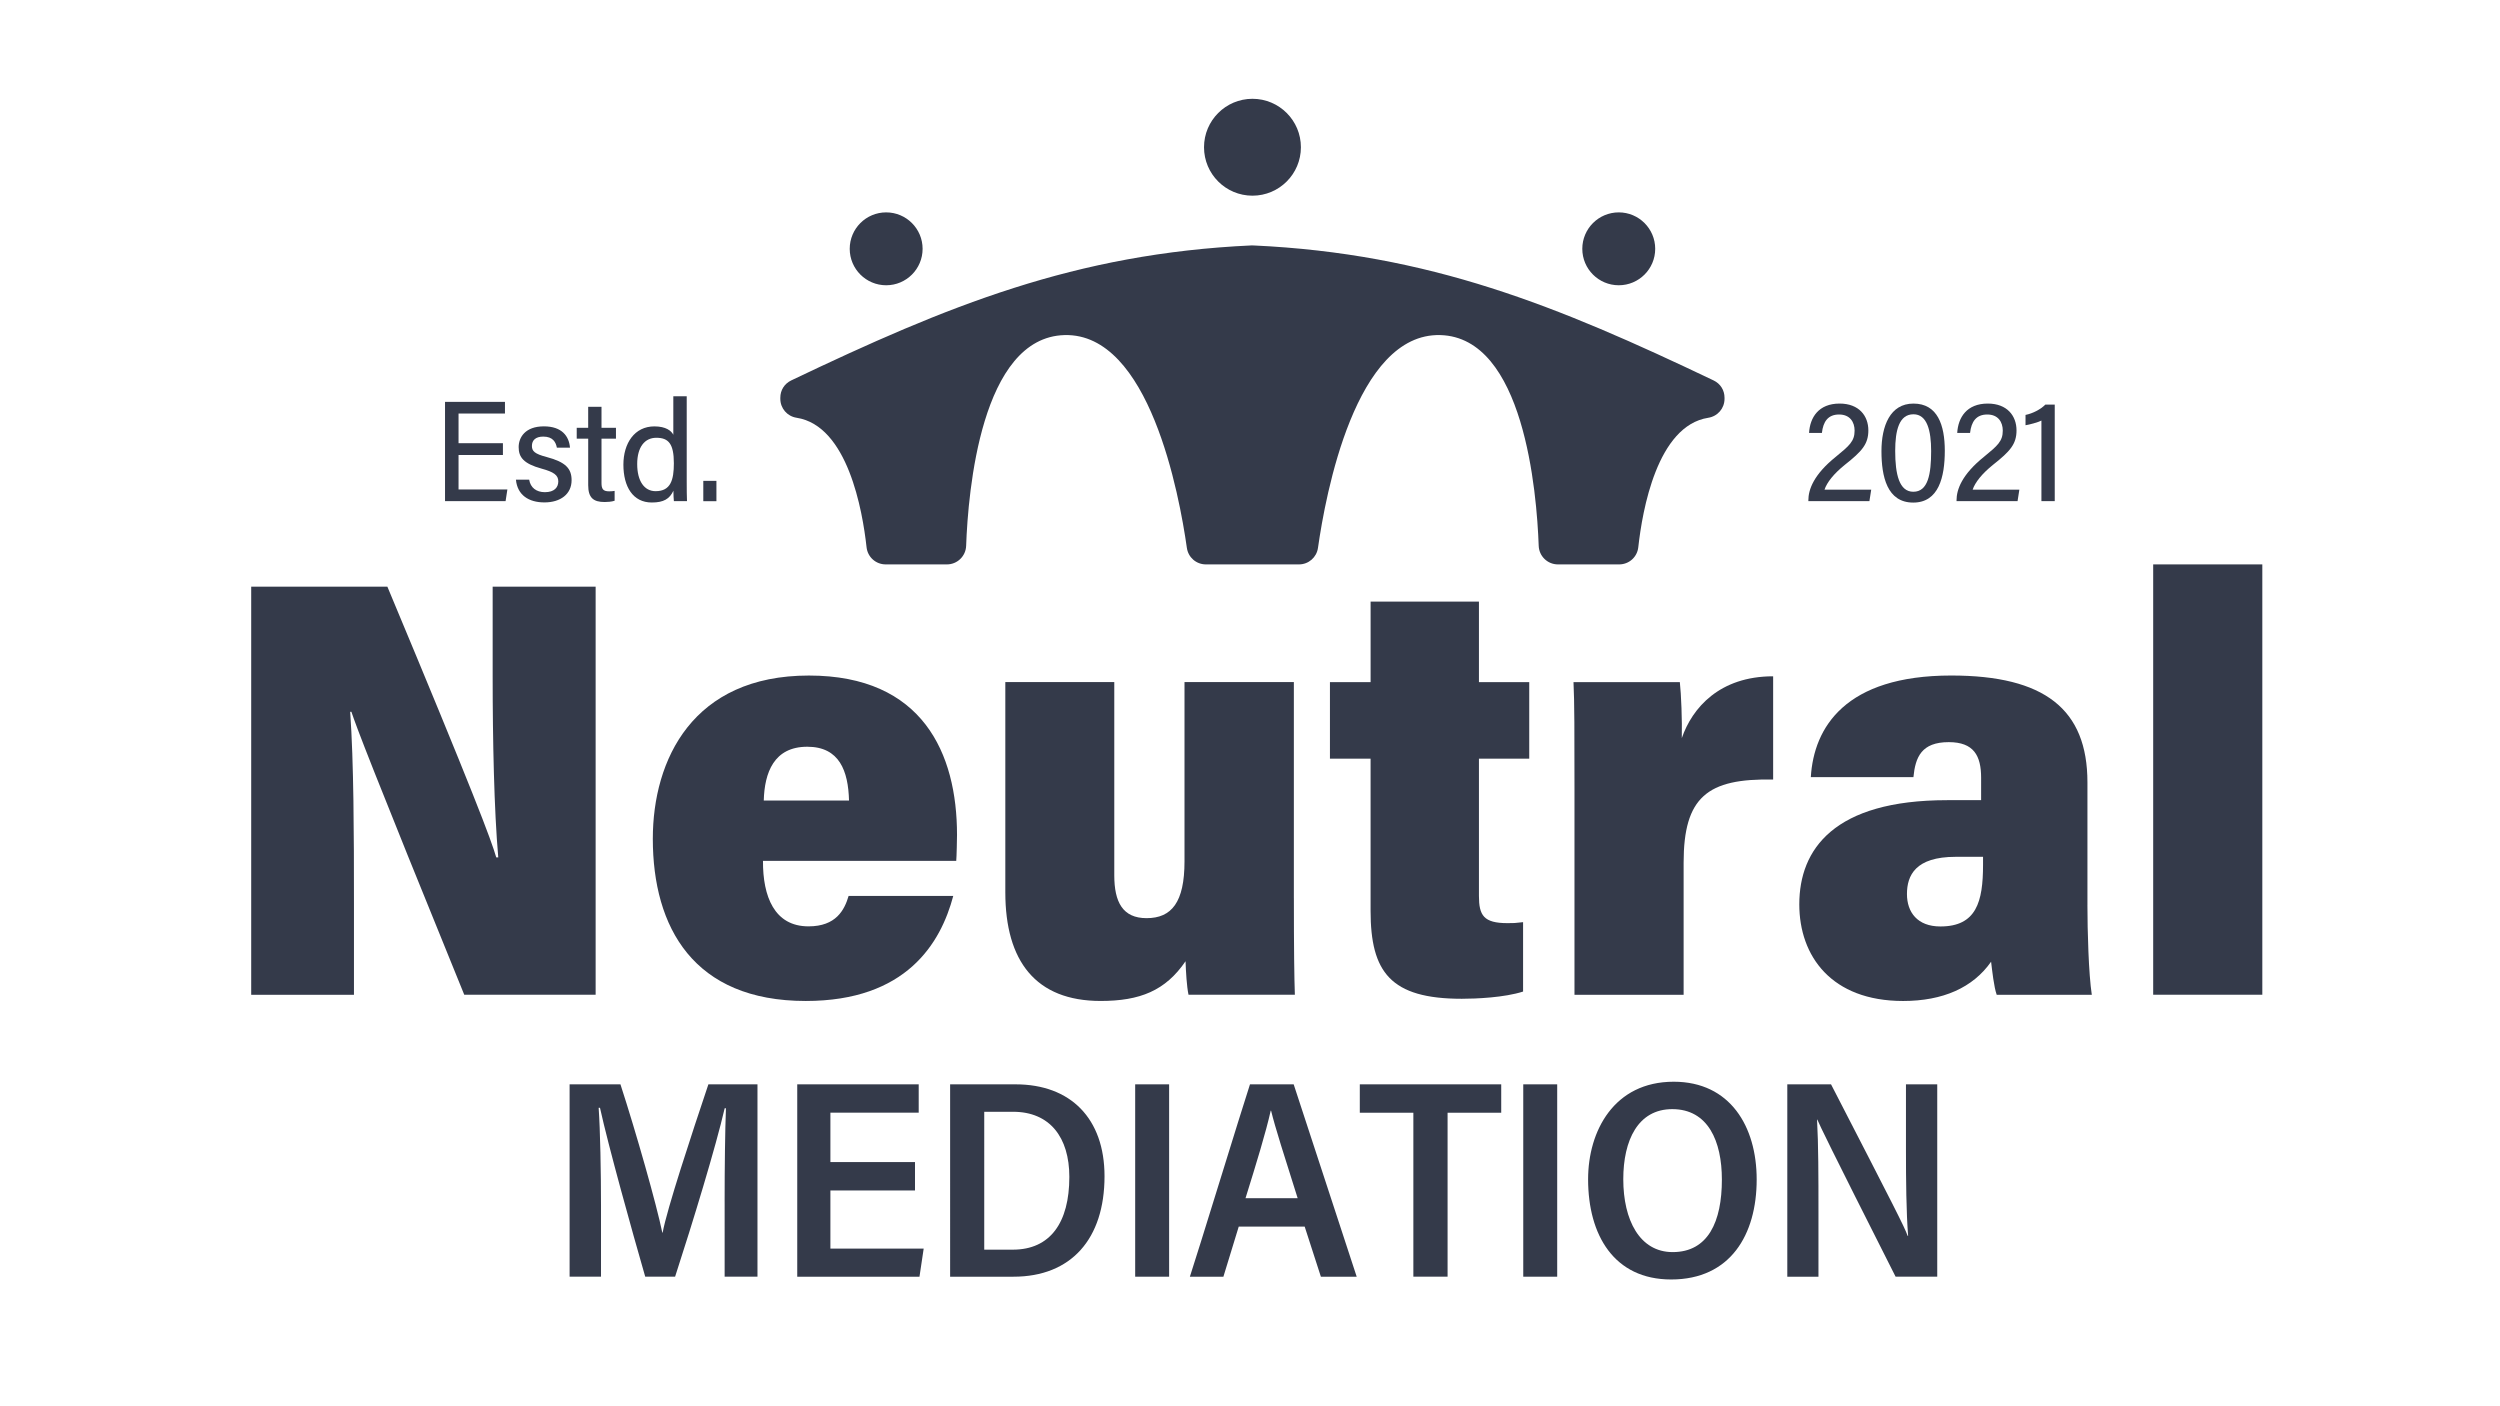 <?xml version="1.0" encoding="utf-8"?>
<!-- Generator: Adobe Illustrator 26.3.1, SVG Export Plug-In . SVG Version: 6.00 Build 0)  -->
<svg version="1.1" id="Layer_1" xmlns="http://www.w3.org/2000/svg" xmlns:xlink="http://www.w3.org/1999/xlink" x="0px" y="0px"
	 viewBox="0 0 1250 702.75" style="enable-background:new 0 0 1250 702.75;" xml:space="preserve">
<style type="text/css">
	.st0{fill:#343A4A;}
	.st1{fill-rule:evenodd;clip-rule:evenodd;fill:#343A4A;}
</style>
<g>
	<g>
		<g>
			<path class="st0" d="M125.6,497.38V293.34h68.09c43.17,103.27,51.97,126.79,54.43,135.36h1.01c-2.09-23.86-2.8-58.8-2.8-90.5
				v-44.86h51.49v204.04h-65.69C185.1,381.91,178.28,363.56,175.7,355.9h-0.61c1.8,25.63,1.89,60.57,1.89,95.88v45.61H125.6z"/>
			<path class="st0" d="M381.49,430.45c-0.1,17.75,5.65,32.73,22.78,32.73c13.74,0,17.95-8.14,20.04-15.22h52.32
				c-6.27,23.66-23.47,52.53-73.76,52.53c-56.05,0-76.46-36.76-76.46-81.12c0-39.59,20-81.6,78.03-81.6
				c56.93,0,74.07,38.94,74.07,79.66c0,1.55-0.19,11.28-0.39,13.02H381.49z M424.51,400.26c-0.39-14.76-4.76-26.89-20.87-26.89
				c-16.75,0-21.38,13.03-21.76,26.89H424.51z"/>
			<path class="st0" d="M646.94,449.1c0,25.25,0.19,39.92,0.49,48.28h-53.17c-0.89-4.14-1.3-11.46-1.49-16.76
				c-10.03,14.73-22.81,19.86-42.44,19.86c-32.48,0-47.67-19.9-47.67-54.33v-105.1h54.48v96.59c0,13.4,4.2,21.44,16.15,21.44
				c12.55,0,18.96-7.97,18.96-28.36v-89.67h54.68V449.1z"/>
			<path class="st0" d="M664.98,341.06h20.32v-40.27h54.17v40.27h25.15v38.26h-25.15V448c0,9.71,2.38,13.57,14.27,13.57
				c3.05,0,3.86,0,7.8-0.49v34.7c-9.29,3-23.51,3.61-30.64,3.61c-35.67,0-45.61-13.34-45.61-43.99v-76.08h-20.32V341.06z"/>
			<path class="st0" d="M787.24,394.14c0-26.36,0-43.74-0.49-53.08h53.17c0.68,6.03,1.19,19.32,0.98,28
				c5.19-15.08,18.84-30.91,45.67-30.91v51.63c-32.97-0.68-44.76,8.79-44.76,41.61v66h-54.57V394.14z"/>
			<path class="st0" d="M1043.71,452.51c0,12.73,0.6,34.51,2.19,44.88h-47.55c-1.4-3.95-2.29-12.23-2.8-16.54
				c-9.07,12.97-24.1,19.64-43.98,19.64c-35.83,0-51.92-22.39-51.92-48.32c0-27.55,17.33-52.09,73.92-52.09c3.98,0,10.25,0,16.99,0
				V388.9c0-11.07-3.67-17.83-16.18-17.83c-13.64,0-16.69,7.47-17.67,17.5h-51.3c1.49-24.87,17.24-50.81,70.2-50.81
				c46.65,0,68.11,16.81,68.11,53.44V452.51z M991.52,428.41c-4.11,0-8.02,0-13.71,0c-20.08,0-24.33,9.28-24.33,18.61
				c0,9.12,5.24,16.21,16.71,16.21c18.03,0,21.33-12.37,21.33-30.8V428.41z"/>
			<path class="st0" d="M1076.59,497.38V282.2h54.57v215.18H1076.59z"/>
		</g>
	</g>
	<g>
		<path class="st1" d="M461.3,124.41c0-10.06-8.16-18.22-18.22-18.22c-10.06,0-18.22,8.16-18.22,18.22
			c0,10.06,8.16,18.22,18.22,18.22C453.14,142.64,461.3,134.48,461.3,124.41L461.3,124.41z M791.15,124.41
			c0,10.06,8.16,18.22,18.23,18.22c10.06,0,18.22-8.16,18.22-18.22c0-10.06-8.16-18.22-18.22-18.22
			C799.31,106.19,791.15,114.35,791.15,124.41L791.15,124.41L791.15,124.41z M626.66,122.72c88.21,4.05,151.93,30.17,230.13,67.49
			c3.42,1.63,5.47,4.88,5.47,8.68v0.5c0,4.78-3.42,8.76-8.14,9.5c-25.53,3.98-32.95,46.27-34.98,64.75
			c-0.54,4.9-4.63,8.56-9.56,8.56h-30.62c-5.17,0-9.42-4.1-9.61-9.27c-0.97-27.09-7.42-104.29-49.22-105.39
			c-42.43-1.11-57.38,79.9-61.14,106.39c-0.68,4.77-4.7,8.27-9.52,8.27h-46.52c-4.82,0-8.84-3.49-9.52-8.27
			c-3.75-26.49-18.71-107.49-61.14-106.39c-41.8,1.09-48.25,78.3-49.22,105.39c-0.19,5.17-4.44,9.27-9.61,9.27h-30.62
			c-4.93,0-9.02-3.67-9.56-8.57c-2.03-18.48-9.45-60.77-34.98-64.75c-4.72-0.73-8.14-4.72-8.14-9.5v-0.5c0-3.8,2.05-7.04,5.47-8.68
			c78.19-37.32,141.92-63.44,230.12-67.49C626.09,122.7,626.35,122.7,626.66,122.72L626.66,122.72z M602.01,73.62
			c0,13.38,10.84,24.22,24.22,24.22c13.38,0,24.22-10.84,24.22-24.22c0-13.37-10.84-24.22-24.22-24.22
			C612.85,49.41,602.01,60.25,602.01,73.62L602.01,73.62L602.01,73.62z"/>
		<g>
			<g>
				<g>
					<path class="st0" d="M251.46,227.5h-22.19v17.24h24.42l-0.9,5.83h-30.28v-49.65h29.97v5.86h-23.21v14.83h22.19V227.5z"/>
					<path class="st0" d="M264.59,239.84c0.64,4.01,3.59,6.25,7.86,6.25c4.75,0,6.7-2.42,6.7-5.4c0-3.14-2.28-4.71-8.38-6.38
						c-9.09-2.49-11.44-5.78-11.44-10.75c0-4.8,3.23-10.38,12.61-10.38c9.01,0,12.59,4.92,13.06,10.66h-6.56
						c-0.53-2.78-2-5.54-6.81-5.54c-3.84,0-5.67,1.84-5.67,4.69c0,2.59,1.39,3.96,7.4,5.53c9.47,2.51,12.44,5.77,12.44,11.59
						c0,6.95-5.56,11.1-13.58,11.1c-7.86,0-13.54-3.67-14.25-11.37H264.59z"/>
					<path class="st0" d="M288.35,213.91h5.74v-10.52h6.66v10.52h7.23v5.42h-7.23v22.14c0,2.96,0.73,4.2,3.84,4.2
						c0.98,0,1.87-0.08,2.72-0.22v4.92c-1.51,0.53-3.72,0.64-5.01,0.64c-5.67,0-8.2-2.19-8.2-8.42v-23.26h-5.74V213.91z"/>
					<path class="st0" d="M343.36,198.14v42.75c0,3.67,0.03,7.44,0.14,9.68h-6.56c-0.1-0.97-0.24-3.25-0.24-5.2
						c-1.89,4.05-4.82,5.88-10.8,5.88c-9.47,0-14.2-7.94-14.2-18.94c0-10.67,5.57-19.12,15.49-19.12c5.83,0,8.52,2.27,9.47,4.19
						v-19.24H343.36z M318.6,232.03c0,8.52,3.55,13.56,9.2,13.56c7.58,0,9.13-5.65,9.13-13.97c0-9.73-2.67-12.73-8.76-12.73
						C322.34,218.88,318.6,223.56,318.6,232.03z"/>
					<path class="st0" d="M351.65,250.6v-10.17h6.56v10.17H351.65z"/>
				</g>
			</g>
			<g>
				<g>
					<path class="st0" d="M904.18,250.56v-0.36c0-5.39,2.61-12.88,13.79-21.86c6.72-5.51,9.33-7.72,9.33-13.03
						c0-4.25-2.29-8.06-7.74-8.06c-5.59,0-7.98,3.59-8.61,9.22h-6.42c0.45-7.74,4.76-14.69,15.28-14.69
						c9.69,0,14.37,6.15,14.37,13.41c0,6.88-3.22,10.46-11.69,17.16c-5.61,4.51-9.02,8.84-10.24,12.48h23.36l-0.9,5.73H904.18z"/>
					<path class="st0" d="M972.4,225.39c0,13.12-3.04,25.9-15.78,25.9c-13.13,0-15.89-13.12-15.89-25.71
						c0-12.58,4.31-23.79,15.99-23.79C968.76,201.78,972.4,212.51,972.4,225.39z M947.6,225.44c0,11.66,1.98,20.44,9.06,20.44
						c7.4,0,8.91-8.87,8.91-20.36c0-10.24-2.01-18.38-8.84-18.38C949.55,207.14,947.6,215.2,947.6,225.44z"/>
					<path class="st0" d="M978.27,250.56v-0.36c0-5.39,2.61-12.88,13.79-21.86c6.72-5.51,9.33-7.72,9.33-13.03
						c0-4.25-2.29-8.06-7.74-8.06c-5.59,0-7.98,3.59-8.62,9.22h-6.42c0.45-7.74,4.76-14.69,15.28-14.69
						c9.69,0,14.37,6.15,14.37,13.41c0,6.88-3.22,10.46-11.69,17.16c-5.61,4.51-9.02,8.84-10.25,12.48h23.36l-0.9,5.73H978.27z"/>
					<path class="st0" d="M1020.71,250.56v-40.28c-1.68,0.9-6.13,2.06-7.95,2.34v-5.16c3.64-0.73,7.56-2.78,9.92-5.16h4.69v48.26
						H1020.71z"/>
				</g>
			</g>
		</g>
	</g>
	<g>
		<g>
			<path class="st0" d="M362.31,600.71c0-16.84,0.24-35.99,0.66-46.58h-0.63c-4.37,19.02-15.89,56.86-24.79,84.21h-14.94
				c-6.63-22.99-18.42-65.3-22.62-84.45h-0.67c0.8,11.2,1.18,32.24,1.18,48.8v35.65H284.8v-96.18h25.42
				c7.96,24.52,18.03,60.01,20.93,74.14h0.18c2.02-11.36,14.55-49.38,22.87-74.14h24.54v96.18h-16.42V600.71z"/>
			<path class="st0" d="M457.5,595.24h-42.3v29.06h46.64l-2.1,14.05h-61.12v-96.18h60.73v14.15h-44.15v24.72h42.3V595.24z"/>
			<path class="st0" d="M475.05,542.17h32.74c27.52,0,44.47,17.08,44.47,45.96c0,31.33-16.69,50.22-45.53,50.22h-31.67V542.17z
				 M492.12,624.83h14.3c18.71,0,28.25-13.52,28.25-36.37c0-19.78-9.75-32.57-28.11-32.57h-14.44V624.83z"/>
			<path class="st0" d="M584.56,542.17v96.18h-16.97v-96.18H584.56z"/>
			<path class="st0" d="M619.37,613.3l-7.67,25.05h-16.76c3.14-9.33,26.54-85.59,30.05-96.18h21.85l31.51,96.18h-17.91l-8.1-25.05
				H619.37z M648.83,599.11c-6.72-21.3-11.22-35.25-13.29-43.78h-0.18c-2.45,10.92-7.03,25.86-12.61,43.78H648.83z"/>
			<path class="st0" d="M706.68,556.36H679.9v-14.19h70.71v14.19h-26.82v81.98h-17.11V556.36z"/>
			<path class="st0" d="M778.6,542.17v96.18h-16.97v-96.18H778.6z"/>
			<path class="st0" d="M878.34,589.75c0,27.66-13.19,49.99-42.76,49.99c-28.61,0-41.53-22.26-41.53-50.11
				c0-24.2,13.01-48.77,42.8-48.77C865.06,540.87,878.34,563.24,878.34,589.75z M811.64,589.62c0,20.35,8.16,36.43,24.7,36.43
				c17.76,0,24.6-15.28,24.6-36.25c0-19.17-6.87-35.23-24.81-35.23C818.97,554.57,811.64,570.16,811.64,589.62z"/>
			<path class="st0" d="M893.65,638.35v-96.18h21.87c31.91,61.91,36.73,71.31,38.3,75.76h0.24c-0.94-11.9-1.08-27.54-1.08-43.21
				v-32.55h15.64v96.18H947.8c-34.21-67.71-37.5-74.81-39.14-78.56h-0.14c0.7,12.25,0.71,28.7,0.71,45.91v32.66H893.65z"/>
		</g>
	</g>
</g>
</svg>

